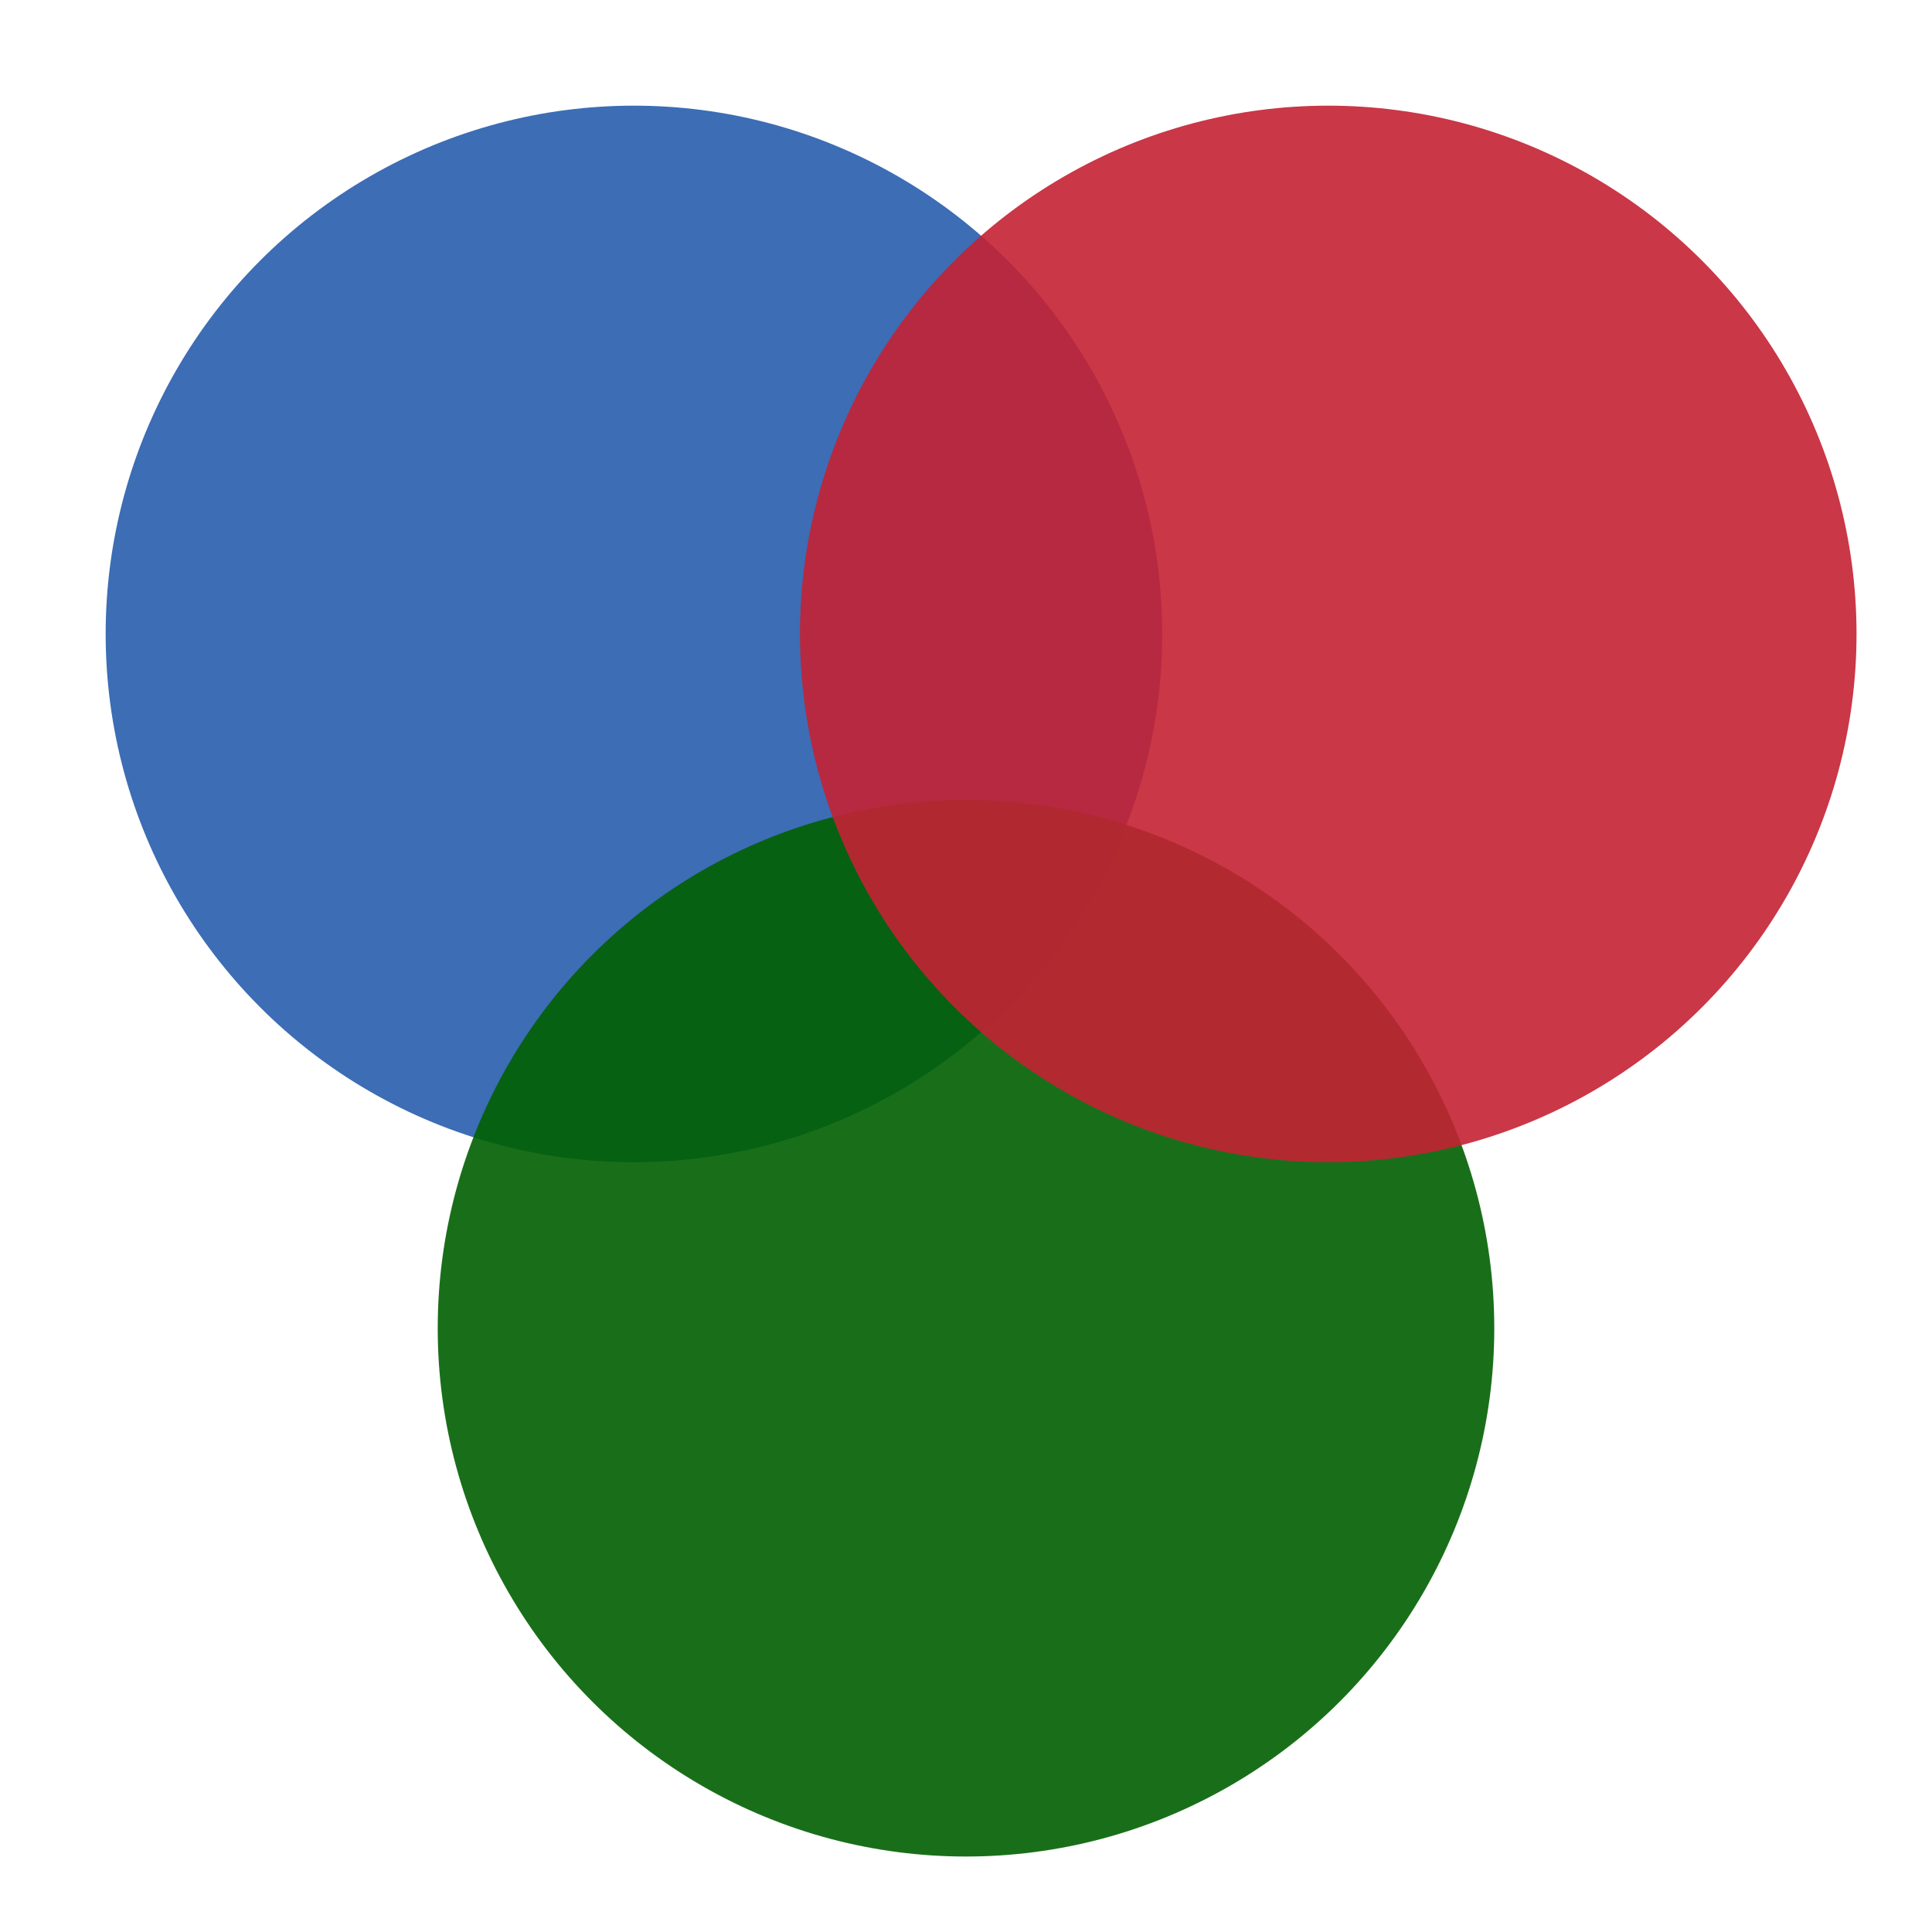 ﻿<?xml version="1.0" encoding="utf-8" ?>
<svg version="1.1" xmlns="http://www.w3.org/2000/svg" height="512" width="512" viewBox="0 0 512 512" enable-background="new 0 0 512 512" xml:space="preserve" >
	<rect width="512" height="512" fill="rgba(255,255,255,0)"/>
	<circle cx="168" cy="168" r="140" fill="rgba(39, 93, 173,0.9)"/>
	<circle cx="256" cy="352" r="140" fill="rgba(0,96,0,0.9)"/>
	<circle cx="352" cy="168" r="140" fill="rgba(197, 34, 51, 0.9)"/>
</svg>